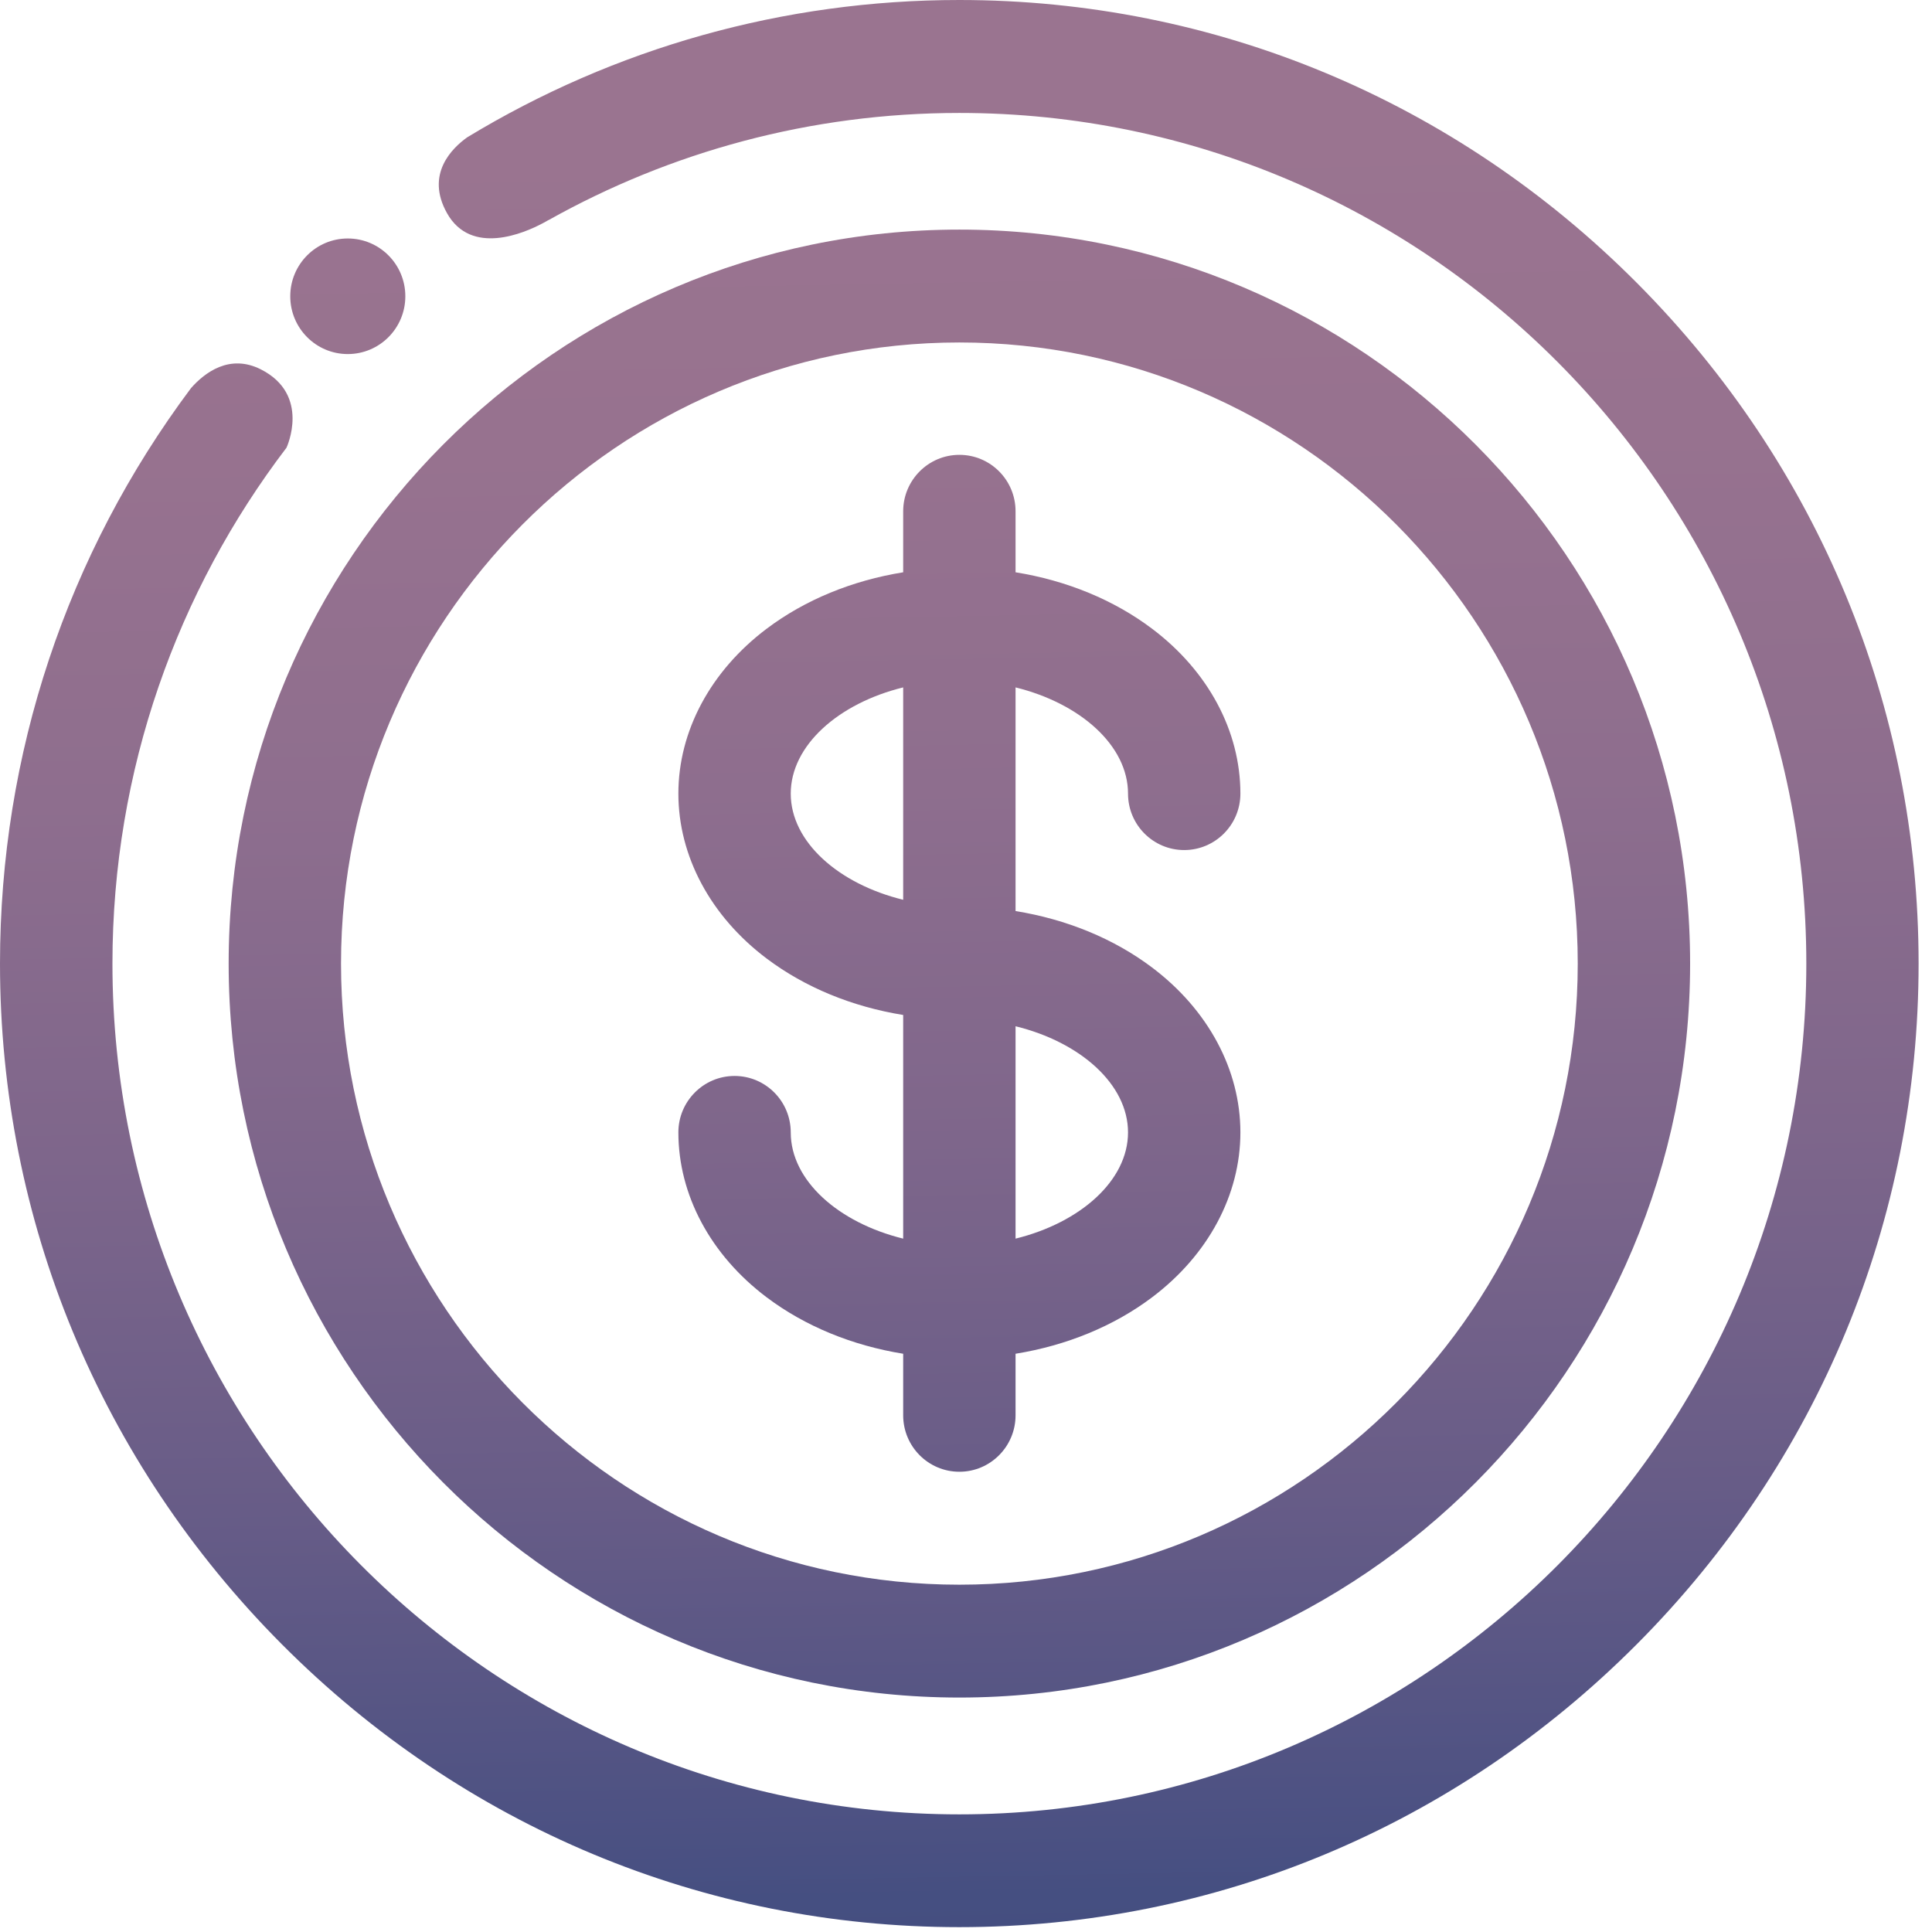 <svg width="80" height="80" viewBox="0 0 80 80" fill="none" xmlns="http://www.w3.org/2000/svg">
<path d="M39.726 9.507C23.041 9.507 9.468 23.14 9.468 39.9C9.468 56.659 23.041 70.292 39.726 70.292C56.411 70.292 69.984 56.659 69.984 39.9C69.984 23.14 56.408 9.507 39.726 9.507ZM39.726 65.619C25.608 65.619 14.121 54.08 14.121 39.9C14.121 25.719 25.608 14.181 39.726 14.181C53.844 14.181 65.331 25.719 65.331 39.9C65.331 54.08 53.844 65.619 39.726 65.619Z" fill="url(#paint0_linear_2_389)"/>
<path d="M46.709 32.862C46.709 34.155 47.752 35.199 49.035 35.199C50.319 35.199 51.362 34.152 51.362 32.862C51.362 30.273 50.029 27.784 47.705 26.034C46.118 24.837 44.164 24.038 42.052 23.697V21.171C42.052 19.878 41.01 18.834 39.726 18.834C38.442 18.834 37.399 19.882 37.399 21.171V23.697C35.287 24.038 33.334 24.837 31.746 26.034C29.423 27.784 28.09 30.273 28.09 32.862C28.09 35.451 29.423 37.941 31.746 39.691C33.334 40.887 35.287 41.686 37.399 42.028V51.289C34.716 50.629 32.743 48.883 32.743 46.89C32.743 45.598 31.7 44.553 30.416 44.553C29.133 44.553 28.09 45.601 28.09 46.89C28.09 49.479 29.423 51.969 31.746 53.719C33.334 54.915 35.287 55.714 37.399 56.056V58.605C37.399 59.897 38.442 60.942 39.726 60.942C41.01 60.942 42.052 59.894 42.052 58.605V56.056C44.164 55.714 46.118 54.915 47.705 53.719C50.029 51.969 51.362 49.479 51.362 46.89C51.362 44.301 50.029 41.812 47.705 40.062C46.118 38.865 44.164 38.066 42.052 37.725V28.464C44.732 29.123 46.709 30.873 46.709 32.862ZM32.743 32.862C32.743 30.87 34.716 29.123 37.399 28.464V37.258C34.716 36.601 32.743 34.855 32.743 32.862ZM46.709 46.89C46.709 48.883 44.735 50.629 42.052 51.289V42.495C44.732 43.151 46.709 44.898 46.709 46.89Z" fill="url(#paint1_linear_2_389)"/>
<path d="M14.401 14.661C15.717 14.661 16.784 13.59 16.784 12.268C16.784 10.946 15.717 9.875 14.401 9.875C13.085 9.875 12.019 10.946 12.019 12.268C12.019 13.59 13.085 14.661 14.401 14.661Z" fill="url(#paint2_linear_2_389)"/>
<path d="M67.783 11.718C60.259 4.16 50.296 0 39.726 0C32.446 0 25.453 1.982 19.348 5.685C18.724 6.129 17.602 7.21 18.51 8.827C19.51 10.611 21.718 9.646 22.46 9.251C22.513 9.222 22.569 9.192 22.625 9.162C22.681 9.129 22.711 9.112 22.711 9.112V9.116C27.753 6.291 33.555 4.677 39.726 4.677C59.064 4.677 74.796 20.479 74.796 39.903C74.796 59.327 59.064 75.129 39.726 75.129C20.388 75.129 4.656 59.327 4.656 39.903C4.656 31.875 7.346 24.466 11.867 18.533V18.529C11.867 18.529 12.883 16.342 10.794 15.291C9.504 14.645 8.478 15.427 7.91 16.07C2.775 22.935 0 31.215 0 39.9C0 50.517 4.145 60.524 11.666 68.081C19.19 75.639 29.153 79.799 39.723 79.799C50.293 79.799 60.255 75.636 67.78 68.081C75.304 60.524 79.445 50.517 79.445 39.9C79.445 29.282 75.307 19.275 67.783 11.718Z" fill="url(#paint3_linear_2_389)"/>
<defs>
<linearGradient id="paint0_linear_2_389" x1="39.092" y1="4.976" x2="41.792" y2="152.777" gradientUnits="userSpaceOnUse">
<stop stop-color="#9A7490"/>
<stop offset="0.091" stop-color="#97728F"/>
<stop offset="0.187" stop-color="#8E6E8E"/>
<stop offset="0.286" stop-color="#7E668B"/>
<stop offset="0.386" stop-color="#675C87"/>
<stop offset="0.487" stop-color="#495082"/>
<stop offset="0.497" stop-color="#454F81"/>
<stop offset="0.982" stop-color="#23254D"/>
</linearGradient>
<linearGradient id="paint1_linear_2_389" x1="39.093" y1="4.976" x2="41.792" y2="152.778" gradientUnits="userSpaceOnUse">
<stop stop-color="#9A7490"/>
<stop offset="0.091" stop-color="#97728F"/>
<stop offset="0.187" stop-color="#8E6E8E"/>
<stop offset="0.286" stop-color="#7E668B"/>
<stop offset="0.386" stop-color="#675C87"/>
<stop offset="0.487" stop-color="#495082"/>
<stop offset="0.497" stop-color="#454F81"/>
<stop offset="0.982" stop-color="#23254D"/>
</linearGradient>
<linearGradient id="paint2_linear_2_389" x1="14.276" y1="5.43" x2="16.975" y2="153.231" gradientUnits="userSpaceOnUse">
<stop stop-color="#9A7490"/>
<stop offset="0.091" stop-color="#97728F"/>
<stop offset="0.187" stop-color="#8E6E8E"/>
<stop offset="0.286" stop-color="#7E668B"/>
<stop offset="0.386" stop-color="#675C87"/>
<stop offset="0.487" stop-color="#495082"/>
<stop offset="0.497" stop-color="#454F81"/>
<stop offset="0.982" stop-color="#23254D"/>
</linearGradient>
<linearGradient id="paint3_linear_2_389" x1="39.092" y1="4.976" x2="41.792" y2="152.778" gradientUnits="userSpaceOnUse">
<stop stop-color="#9A7490"/>
<stop offset="0.091" stop-color="#97728F"/>
<stop offset="0.187" stop-color="#8E6E8E"/>
<stop offset="0.286" stop-color="#7E668B"/>
<stop offset="0.386" stop-color="#675C87"/>
<stop offset="0.487" stop-color="#495082"/>
<stop offset="0.497" stop-color="#454F81"/>
<stop offset="0.982" stop-color="#23254D"/>
</linearGradient>
</defs>
</svg>
